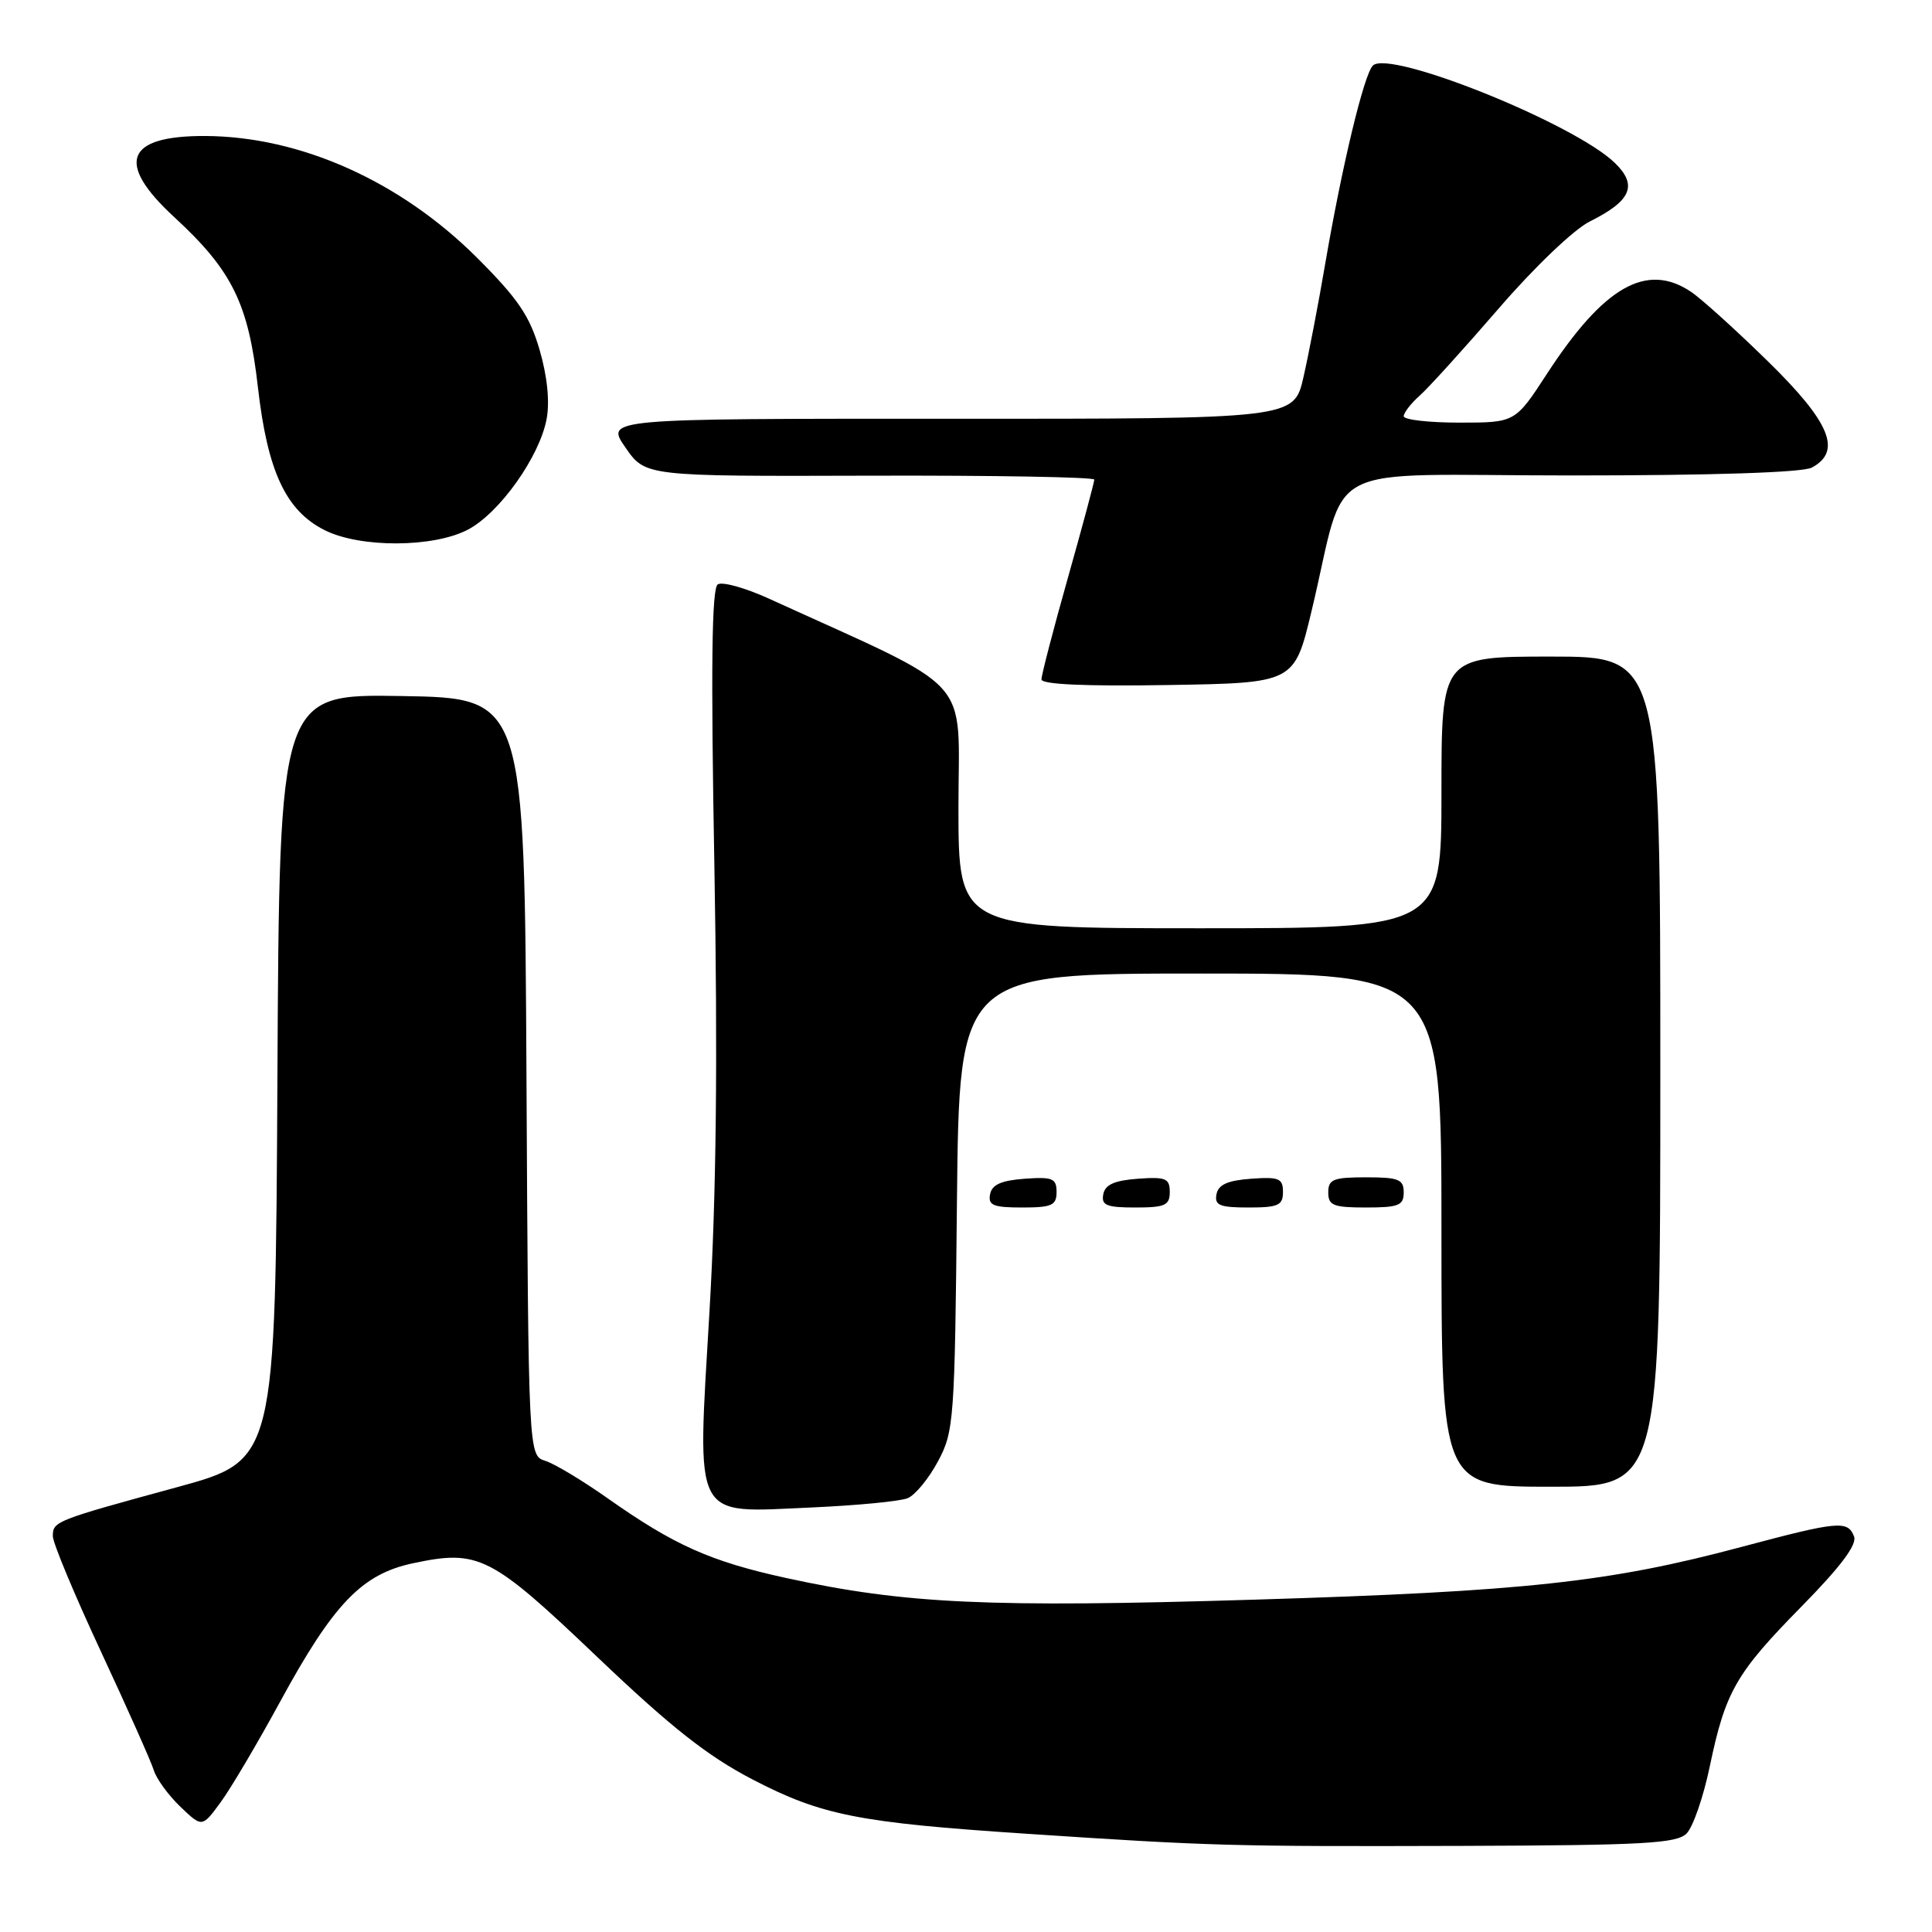 <?xml version="1.0" encoding="UTF-8" standalone="no"?>
<!DOCTYPE svg PUBLIC "-//W3C//DTD SVG 1.1//EN" "http://www.w3.org/Graphics/SVG/1.1/DTD/svg11.dtd" >
<svg xmlns="http://www.w3.org/2000/svg" xmlns:xlink="http://www.w3.org/1999/xlink" version="1.1" viewBox="0 0 256 256">
 <g >
 <path fill="currentColor"
d=" M 223.48 242.95 C 224.33 242.10 225.71 238.11 226.55 234.08 C 228.63 224.12 230.01 221.72 238.74 212.84 C 243.90 207.59 246.09 204.67 245.67 203.59 C 244.84 201.43 243.60 201.55 230.70 204.99 C 213.21 209.66 202.04 210.87 166.34 211.96 C 130.97 213.04 119.93 212.53 104.20 209.10 C 94.14 206.90 89.33 204.75 80.50 198.52 C 77.20 196.19 73.49 193.96 72.26 193.57 C 70.02 192.87 70.02 192.87 69.76 142.69 C 69.50 92.50 69.50 92.50 53.26 92.23 C 37.02 91.95 37.02 91.95 36.76 142.72 C 36.50 193.50 36.50 193.50 23.50 197.05 C 7.30 201.47 7.00 201.58 7.00 203.55 C 7.00 204.44 9.87 211.31 13.37 218.83 C 16.87 226.35 20.03 233.43 20.38 234.57 C 20.73 235.71 22.32 237.89 23.90 239.40 C 26.78 242.16 26.78 242.16 29.22 238.83 C 30.57 237.00 34.10 231.02 37.08 225.55 C 44.18 212.50 47.94 208.58 54.72 207.14 C 63.43 205.29 65.02 206.10 79.10 219.52 C 88.91 228.87 93.73 232.67 99.70 235.78 C 108.86 240.54 113.75 241.51 136.00 242.98 C 160.50 244.61 163.06 244.68 193.72 244.59 C 217.77 244.51 222.16 244.27 223.48 242.95 Z  M 120.29 198.51 C 121.28 198.09 123.08 195.90 124.29 193.63 C 126.41 189.67 126.51 188.23 126.80 159.25 C 127.11 129.00 127.11 129.00 159.05 129.00 C 191.00 129.00 191.00 129.00 191.00 163.00 C 191.00 197.00 191.00 197.00 205.50 197.00 C 220.00 197.00 220.00 197.00 220.00 142.00 C 220.00 87.00 220.00 87.00 205.50 87.00 C 191.00 87.00 191.00 87.00 191.00 105.00 C 191.00 123.00 191.00 123.00 159.00 123.00 C 127.00 123.00 127.00 123.00 127.00 106.94 C 127.00 89.18 129.49 91.91 101.86 79.31 C 98.76 77.90 95.73 77.05 95.11 77.43 C 94.31 77.93 94.18 88.28 94.66 114.81 C 95.11 140.34 94.92 158.27 94.01 173.76 C 92.37 201.93 91.60 200.44 107.50 199.75 C 113.55 199.48 119.31 198.93 120.29 198.51 Z  M 140.00 157.94 C 140.00 156.14 139.47 155.92 135.76 156.19 C 132.66 156.42 131.43 156.97 131.19 158.25 C 130.91 159.71 131.61 160.00 135.43 160.00 C 139.38 160.00 140.00 159.72 140.00 157.94 Z  M 155.00 157.94 C 155.00 156.14 154.47 155.92 150.76 156.19 C 147.66 156.42 146.43 156.97 146.19 158.25 C 145.91 159.71 146.61 160.00 150.43 160.00 C 154.38 160.00 155.00 159.72 155.00 157.94 Z  M 170.00 157.94 C 170.00 156.14 169.47 155.92 165.76 156.19 C 162.66 156.42 161.43 156.97 161.19 158.25 C 160.91 159.71 161.61 160.00 165.43 160.00 C 169.38 160.00 170.00 159.72 170.00 157.94 Z  M 186.00 158.00 C 186.00 156.27 185.33 156.00 181.00 156.00 C 176.67 156.00 176.00 156.27 176.00 158.00 C 176.00 159.73 176.67 160.00 181.00 160.00 C 185.33 160.00 186.00 159.73 186.00 158.00 Z  M 173.78 81.00 C 178.67 60.64 174.16 63.00 208.20 63.00 C 226.92 63.00 238.86 62.61 240.07 61.96 C 244.11 59.80 242.53 55.97 234.25 47.87 C 229.99 43.70 225.39 39.54 224.03 38.64 C 218.16 34.74 212.52 37.96 205.00 49.50 C 200.77 56.00 200.77 56.00 193.38 56.00 C 189.32 56.00 186.00 55.62 186.00 55.15 C 186.00 54.69 186.96 53.45 188.14 52.40 C 189.31 51.36 194.02 46.16 198.61 40.85 C 203.32 35.39 208.56 30.39 210.65 29.35 C 216.15 26.61 217.03 24.56 213.99 21.60 C 208.63 16.38 184.09 6.51 181.91 8.69 C 180.73 9.87 177.81 22.03 175.59 35.00 C 174.70 40.23 173.40 46.98 172.71 50.00 C 171.45 55.50 171.45 55.50 125.83 55.49 C 80.22 55.47 80.22 55.47 82.87 59.29 C 85.51 63.12 85.51 63.12 115.26 63.03 C 131.62 62.98 145.00 63.22 145.00 63.55 C 145.00 63.88 143.43 69.74 141.50 76.57 C 139.57 83.40 138.00 89.45 138.00 90.02 C 138.00 90.69 143.76 90.95 154.75 90.77 C 171.50 90.50 171.50 90.50 173.78 81.00 Z  M 62.02 70.17 C 66.20 67.96 71.49 60.53 72.43 55.52 C 72.86 53.22 72.52 49.86 71.50 46.36 C 70.19 41.86 68.64 39.58 63.20 34.14 C 53.03 24.00 39.81 18.08 27.18 18.02 C 16.64 17.98 15.27 21.57 23.10 28.78 C 30.78 35.86 32.92 40.22 34.18 51.35 C 35.45 62.46 37.88 67.67 43.02 70.25 C 47.74 72.62 57.44 72.58 62.02 70.17 Z "/>
</g>
</svg>